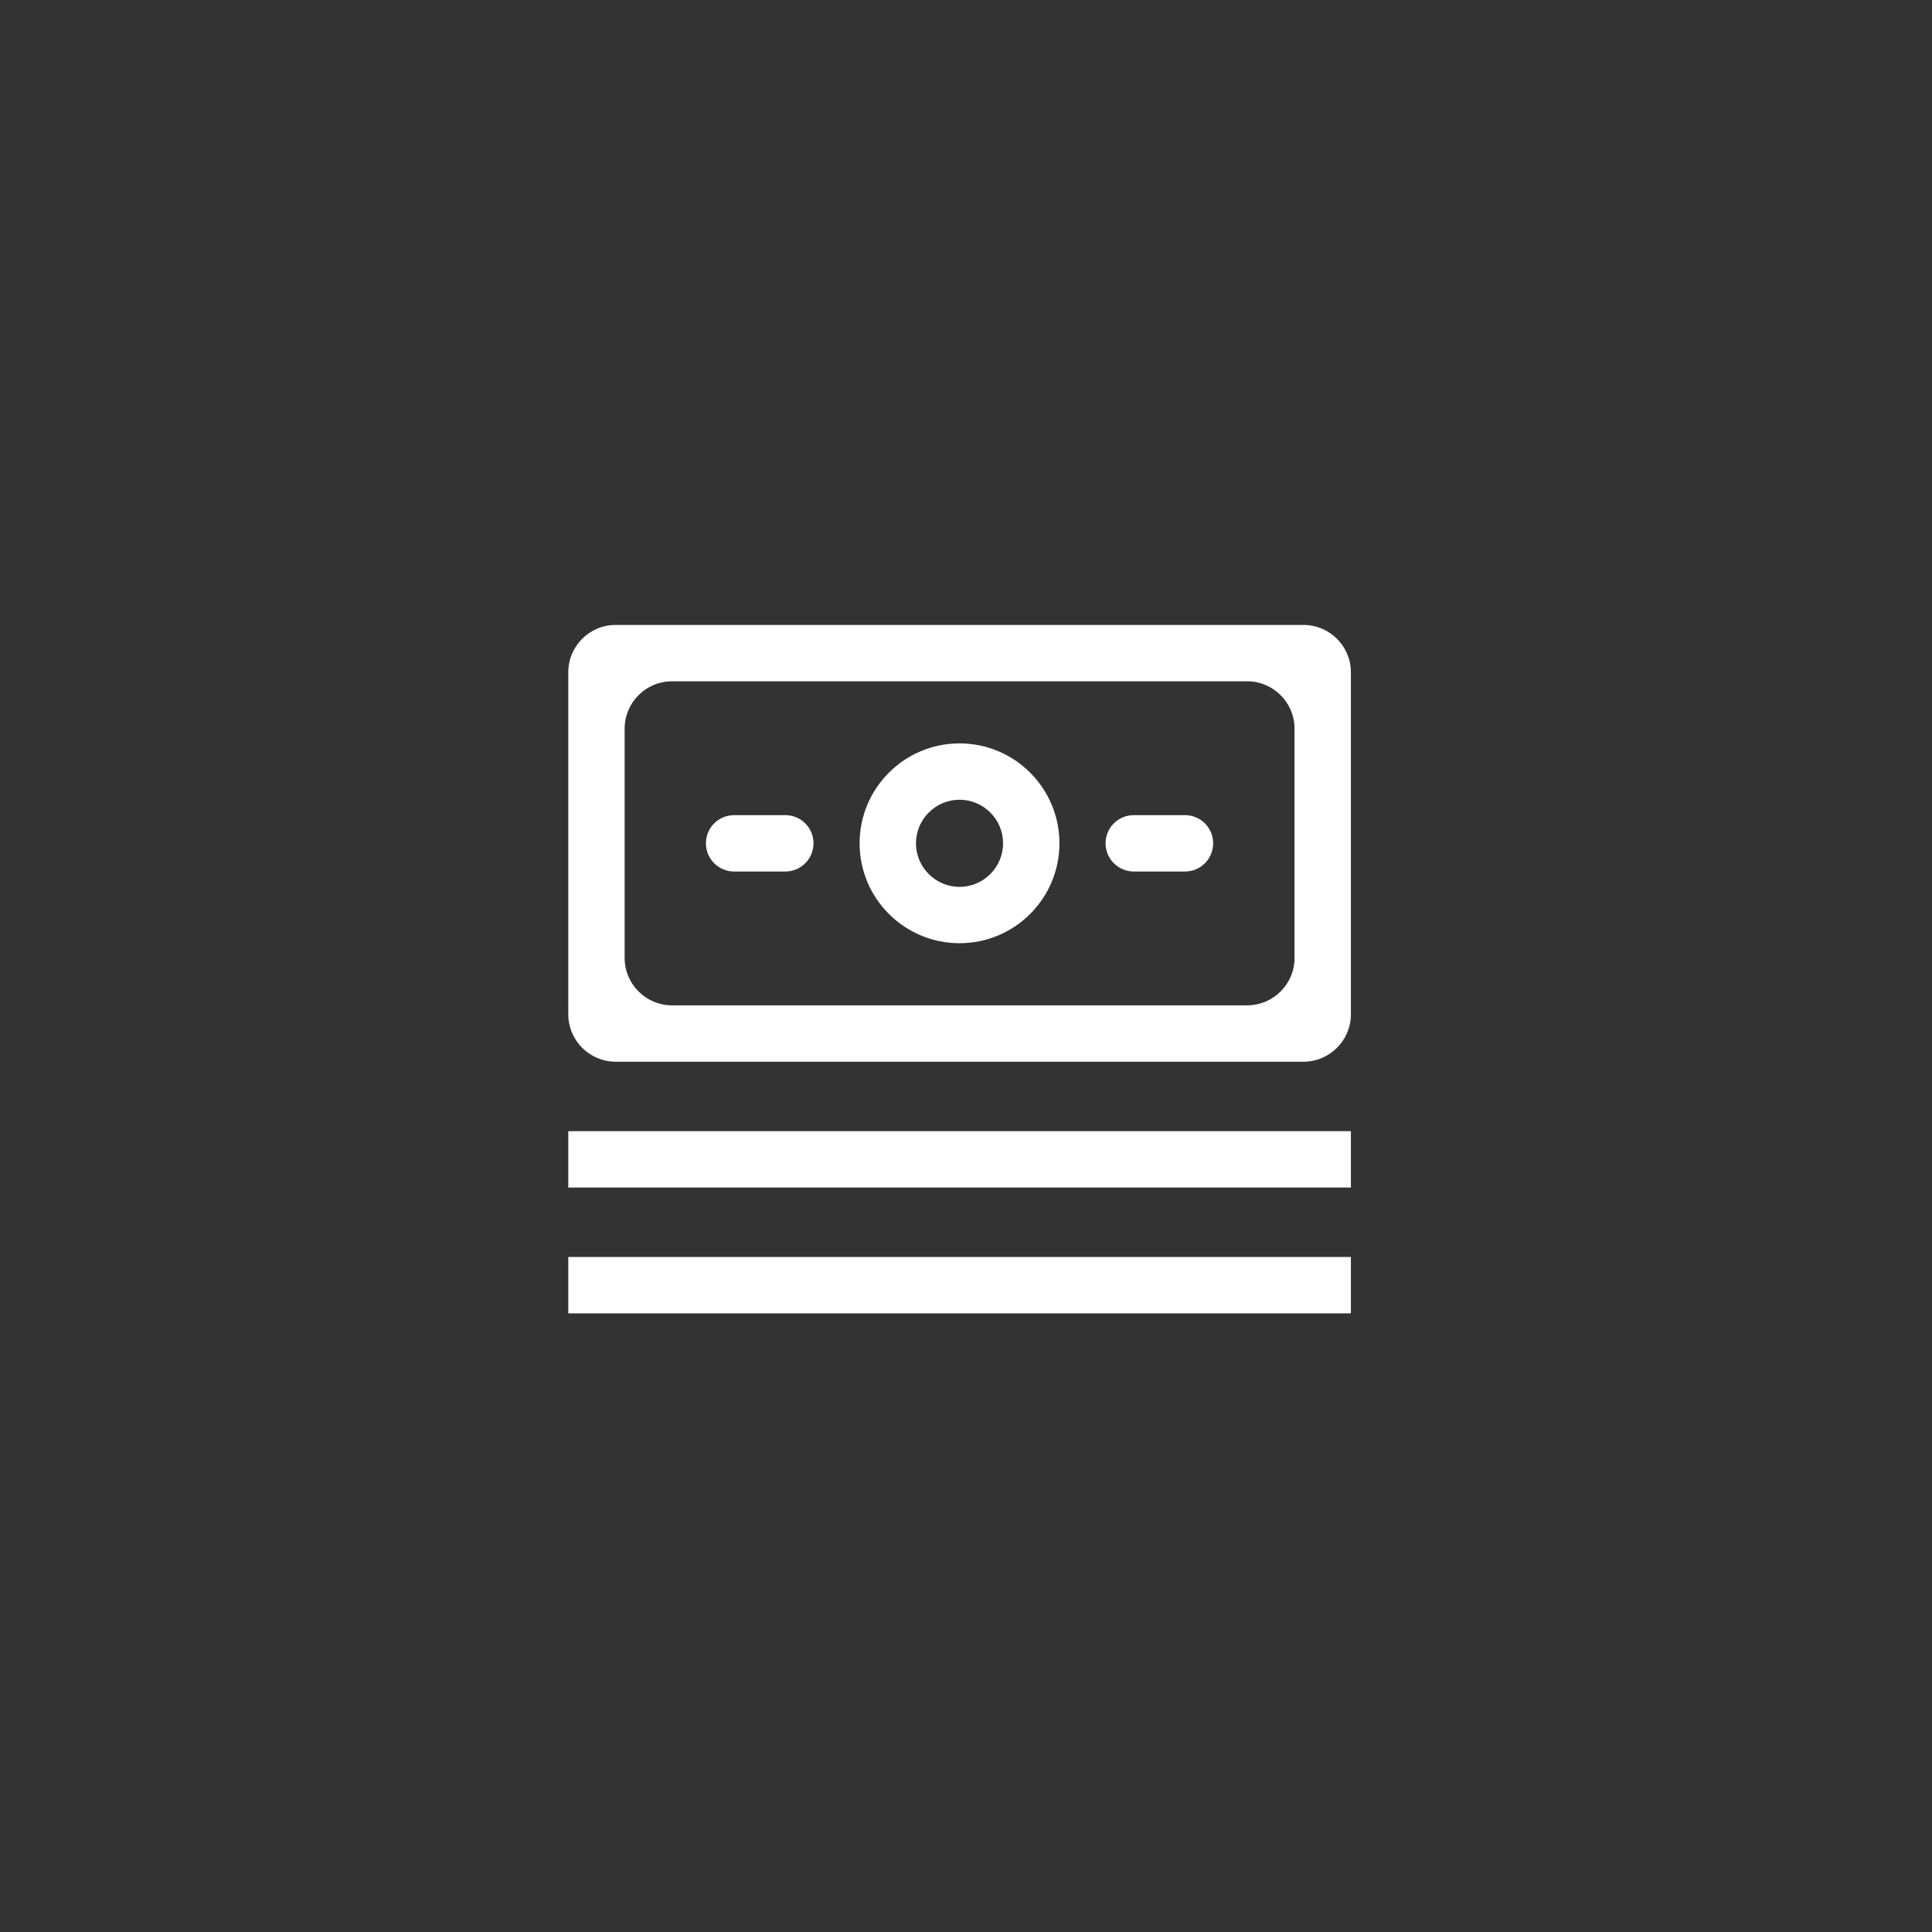 <svg width="58" height="58" viewBox="0 0 58 58" fill="none" xmlns="http://www.w3.org/2000/svg">
<rect x="0" y="0" width="58" height="58" fill="#333333" stroke="none"/>
<g clip-path="url(#clip0)">
<path d="M23.576 24.471H22.038C21.57 24.471 21.192 24.849 21.192 25.317C21.192 25.784 21.57 26.163 22.038 26.163H23.576C24.043 26.163 24.422 25.784 24.422 25.317C24.422 24.849 24.043 24.471 23.576 24.471Z" fill="white"/>
<path d="M35.574 24.471H34.036C33.569 24.471 33.19 24.849 33.19 25.317C33.19 25.784 33.569 26.163 34.036 26.163H35.574C36.042 26.163 36.42 25.784 36.42 25.317C36.42 24.849 36.042 24.471 35.574 24.471Z" fill="white"/>
<path d="M28.806 28.316C27.151 28.316 25.806 26.972 25.806 25.317C25.806 23.661 27.151 22.317 28.806 22.317C30.461 22.317 31.805 23.661 31.805 25.317C31.805 26.972 30.461 28.316 28.806 28.316ZM28.806 24.009C28.086 24.009 27.498 24.597 27.498 25.317C27.498 26.036 28.086 26.624 28.806 26.624C29.526 26.624 30.113 26.036 30.113 25.317C30.113 24.597 29.529 24.009 28.806 24.009Z" fill="white"/>
<path d="M40.555 30.449C40.555 31.235 39.917 31.873 39.131 31.873H18.484C17.697 31.873 17.06 31.235 17.06 30.449V20.185C17.06 19.398 17.697 18.761 18.484 18.761H39.131C39.917 18.761 40.555 19.398 40.555 20.185V30.449ZM18.752 28.757C18.752 29.543 19.389 30.181 20.176 30.181H37.439C38.225 30.181 38.863 29.543 38.863 28.757V21.877C38.863 21.09 38.225 20.453 37.439 20.453H20.176C19.389 20.453 18.752 21.09 18.752 21.877V28.757Z" fill="white"/>
<path d="M40.555 33.959H17.06V35.651H40.555V33.959Z" fill="white"/>
<path d="M40.555 37.736H17.06V39.428H40.555V37.736Z" fill="white"/>
</g>
<defs>
<clipPath id="clip0">
<rect width="23.495" height="20.668" fill="white" transform="translate(17.06 18.761)"/>
</clipPath>
</defs>
</svg>
